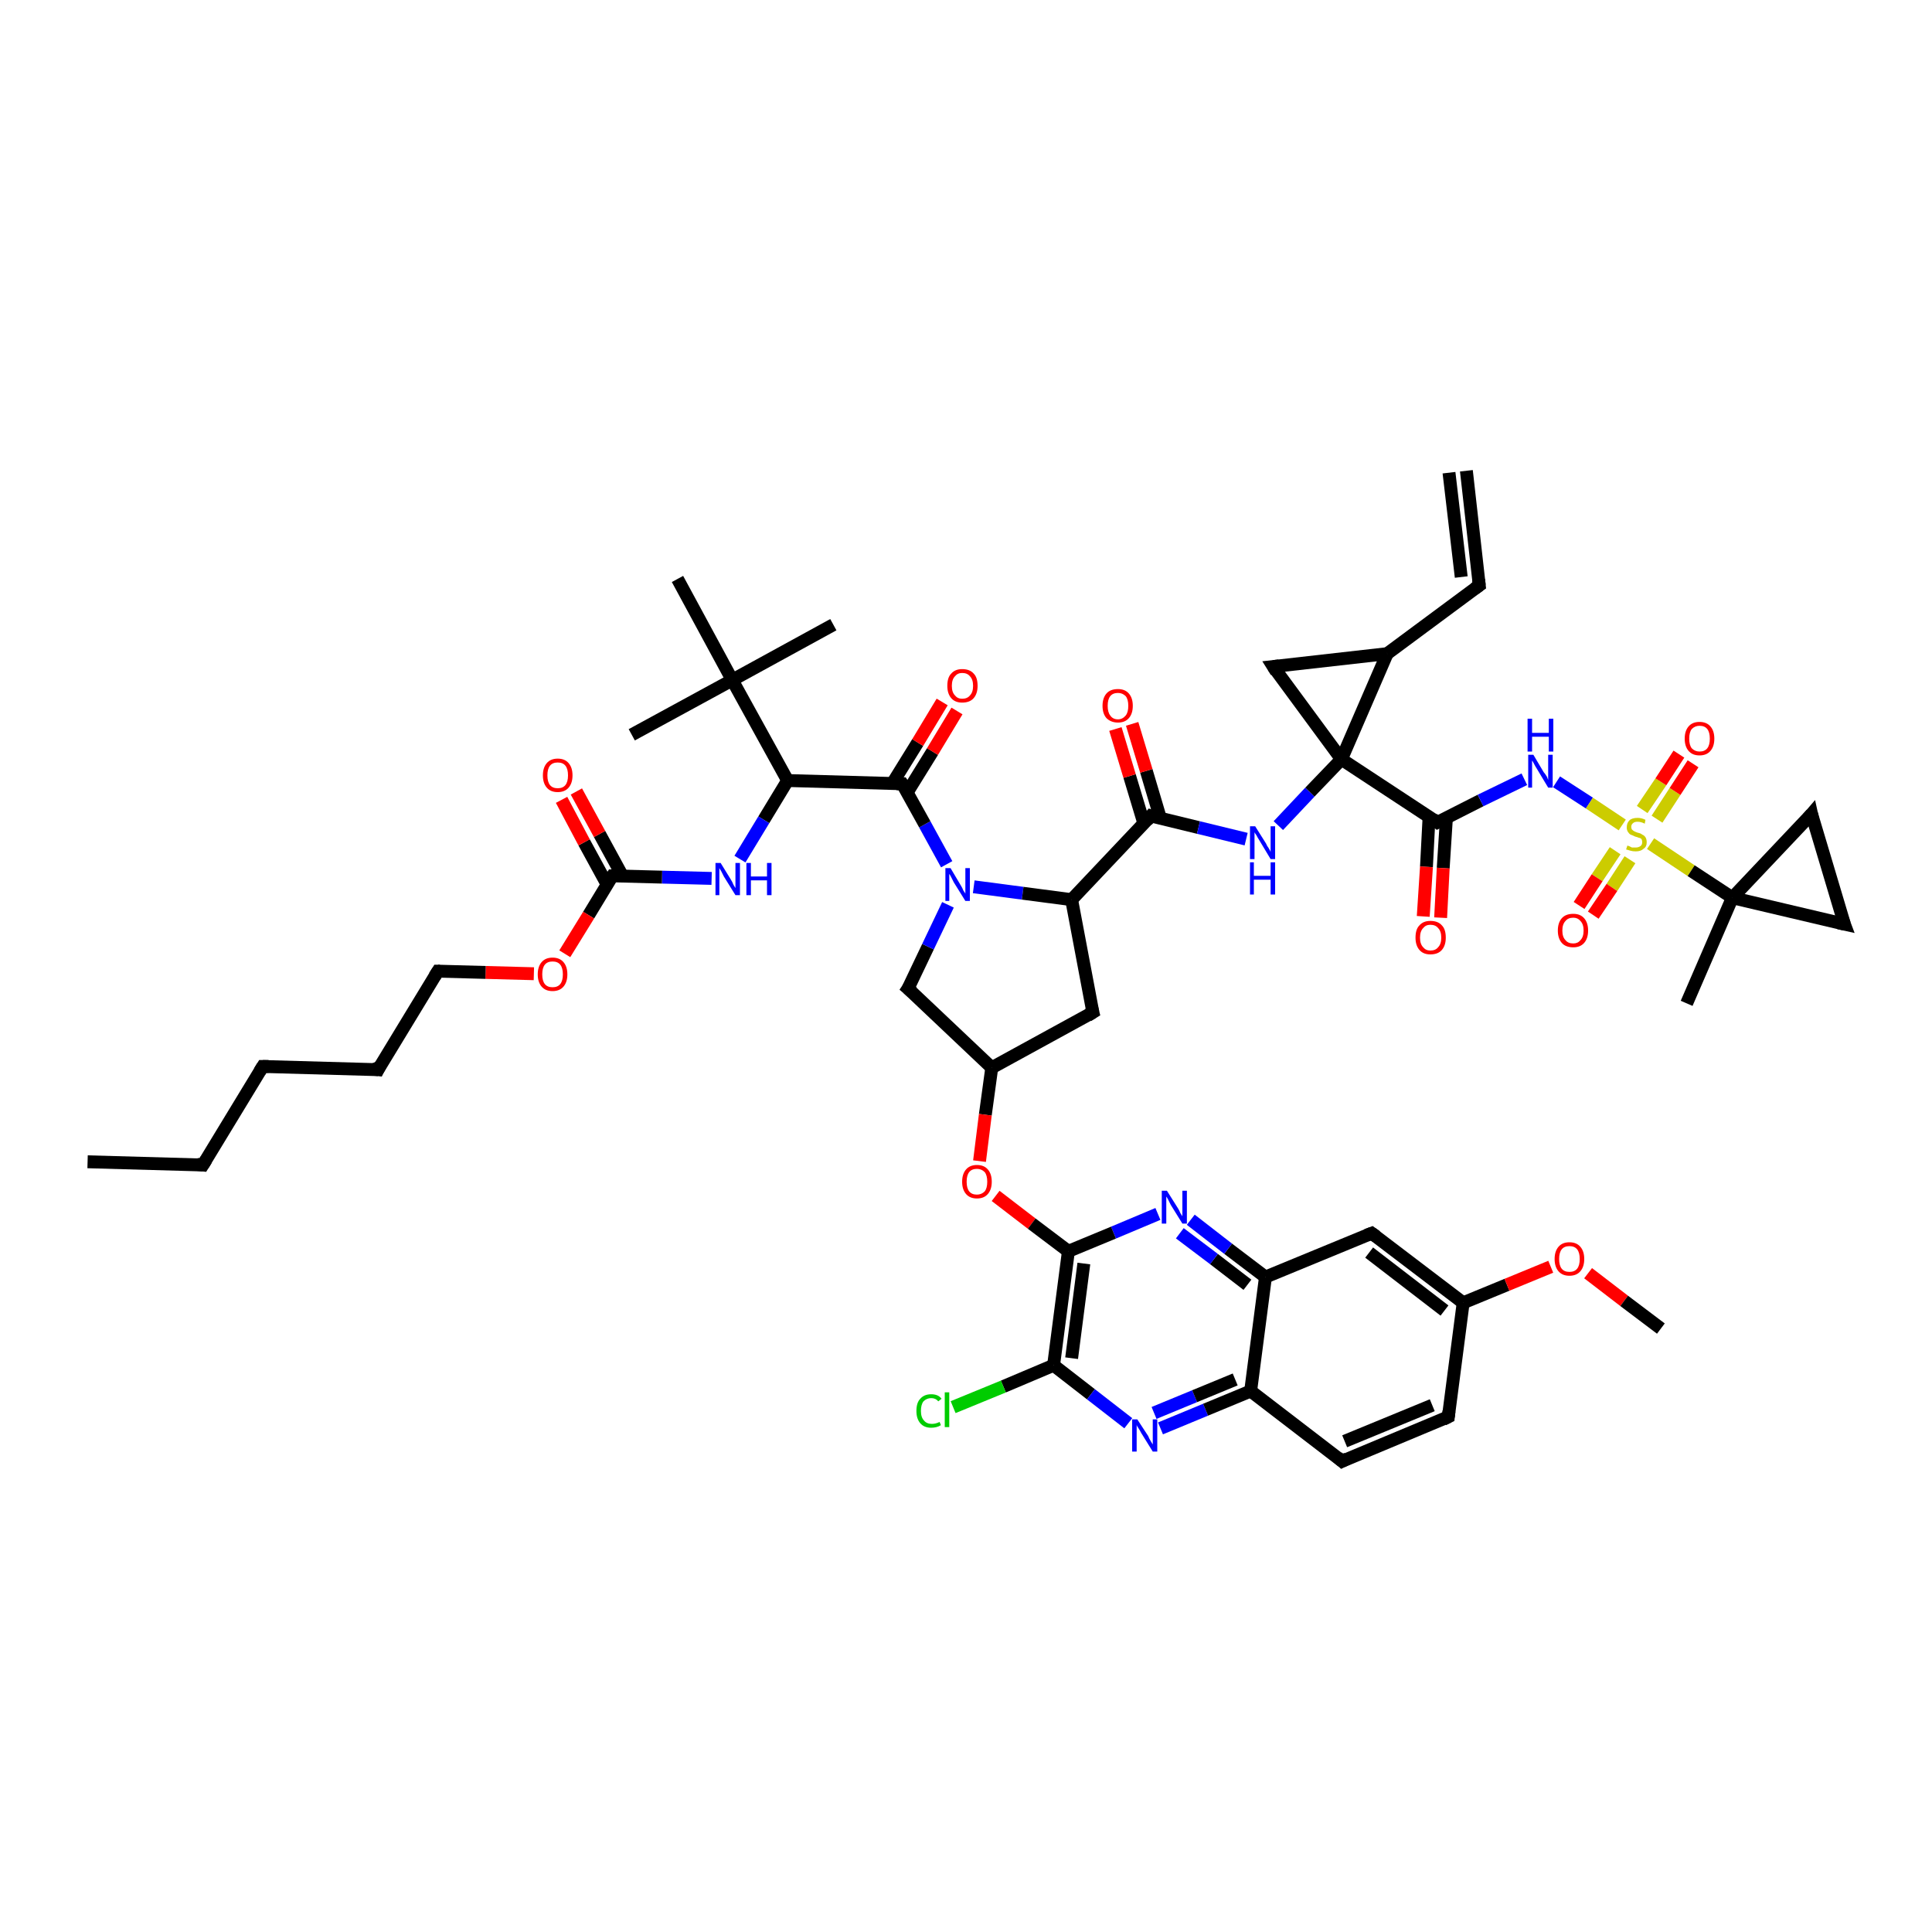 <?xml version='1.0' encoding='iso-8859-1'?>
<svg version='1.1' baseProfile='full'
              xmlns='http://www.w3.org/2000/svg'
                      xmlns:rdkit='http://www.rdkit.org/xml'
                      xmlns:xlink='http://www.w3.org/1999/xlink'
                  xml:space='preserve'
width='300px' height='300px' viewBox='0 0 300 300'>
<!-- END OF HEADER -->
<rect style='opacity:1.0;fill:#FFFFFF;stroke:none' width='300.0' height='300.0' x='0.0' y='0.0'> </rect>
<path class='bond-0 atom-0 atom-1' d='M 166.4,139.7 L 169.7,157.2' style='fill:none;fill-rule:evenodd;stroke:#000000;stroke-width:2.0px;stroke-linecap:butt;stroke-linejoin:miter;stroke-opacity:1' />
<path class='bond-1 atom-1 atom-2' d='M 169.7,157.2 L 154.0,165.8' style='fill:none;fill-rule:evenodd;stroke:#000000;stroke-width:2.0px;stroke-linecap:butt;stroke-linejoin:miter;stroke-opacity:1' />
<path class='bond-2 atom-2 atom-3' d='M 154.0,165.8 L 141.0,153.5' style='fill:none;fill-rule:evenodd;stroke:#000000;stroke-width:2.0px;stroke-linecap:butt;stroke-linejoin:miter;stroke-opacity:1' />
<path class='bond-3 atom-3 atom-4' d='M 141.0,153.5 L 144.1,147.0' style='fill:none;fill-rule:evenodd;stroke:#000000;stroke-width:2.0px;stroke-linecap:butt;stroke-linejoin:miter;stroke-opacity:1' />
<path class='bond-3 atom-3 atom-4' d='M 144.1,147.0 L 147.2,140.5' style='fill:none;fill-rule:evenodd;stroke:#0000FF;stroke-width:2.0px;stroke-linecap:butt;stroke-linejoin:miter;stroke-opacity:1' />
<path class='bond-4 atom-4 atom-5' d='M 147.0,134.2 L 143.6,128.0' style='fill:none;fill-rule:evenodd;stroke:#0000FF;stroke-width:2.0px;stroke-linecap:butt;stroke-linejoin:miter;stroke-opacity:1' />
<path class='bond-4 atom-4 atom-5' d='M 143.6,128.0 L 140.1,121.7' style='fill:none;fill-rule:evenodd;stroke:#000000;stroke-width:2.0px;stroke-linecap:butt;stroke-linejoin:miter;stroke-opacity:1' />
<path class='bond-5 atom-5 atom-6' d='M 140.1,121.7 L 122.3,121.2' style='fill:none;fill-rule:evenodd;stroke:#000000;stroke-width:2.0px;stroke-linecap:butt;stroke-linejoin:miter;stroke-opacity:1' />
<path class='bond-6 atom-6 atom-7' d='M 122.3,121.2 L 113.7,105.6' style='fill:none;fill-rule:evenodd;stroke:#000000;stroke-width:2.0px;stroke-linecap:butt;stroke-linejoin:miter;stroke-opacity:1' />
<path class='bond-7 atom-7 atom-8' d='M 113.7,105.6 L 98.1,114.1' style='fill:none;fill-rule:evenodd;stroke:#000000;stroke-width:2.0px;stroke-linecap:butt;stroke-linejoin:miter;stroke-opacity:1' />
<path class='bond-8 atom-7 atom-9' d='M 113.7,105.6 L 129.4,97.0' style='fill:none;fill-rule:evenodd;stroke:#000000;stroke-width:2.0px;stroke-linecap:butt;stroke-linejoin:miter;stroke-opacity:1' />
<path class='bond-9 atom-7 atom-10' d='M 113.7,105.6 L 105.2,89.9' style='fill:none;fill-rule:evenodd;stroke:#000000;stroke-width:2.0px;stroke-linecap:butt;stroke-linejoin:miter;stroke-opacity:1' />
<path class='bond-10 atom-6 atom-11' d='M 122.3,121.2 L 118.6,127.3' style='fill:none;fill-rule:evenodd;stroke:#000000;stroke-width:2.0px;stroke-linecap:butt;stroke-linejoin:miter;stroke-opacity:1' />
<path class='bond-10 atom-6 atom-11' d='M 118.6,127.3 L 114.9,133.4' style='fill:none;fill-rule:evenodd;stroke:#0000FF;stroke-width:2.0px;stroke-linecap:butt;stroke-linejoin:miter;stroke-opacity:1' />
<path class='bond-11 atom-11 atom-12' d='M 110.5,136.4 L 102.8,136.2' style='fill:none;fill-rule:evenodd;stroke:#0000FF;stroke-width:2.0px;stroke-linecap:butt;stroke-linejoin:miter;stroke-opacity:1' />
<path class='bond-11 atom-11 atom-12' d='M 102.8,136.2 L 95.1,136.0' style='fill:none;fill-rule:evenodd;stroke:#000000;stroke-width:2.0px;stroke-linecap:butt;stroke-linejoin:miter;stroke-opacity:1' />
<path class='bond-12 atom-12 atom-13' d='M 96.7,136.1 L 93.1,129.5' style='fill:none;fill-rule:evenodd;stroke:#000000;stroke-width:2.0px;stroke-linecap:butt;stroke-linejoin:miter;stroke-opacity:1' />
<path class='bond-12 atom-12 atom-13' d='M 93.1,129.5 L 89.5,122.9' style='fill:none;fill-rule:evenodd;stroke:#FF0000;stroke-width:2.0px;stroke-linecap:butt;stroke-linejoin:miter;stroke-opacity:1' />
<path class='bond-12 atom-12 atom-13' d='M 94.3,137.4 L 90.7,130.8' style='fill:none;fill-rule:evenodd;stroke:#000000;stroke-width:2.0px;stroke-linecap:butt;stroke-linejoin:miter;stroke-opacity:1' />
<path class='bond-12 atom-12 atom-13' d='M 90.7,130.8 L 87.2,124.2' style='fill:none;fill-rule:evenodd;stroke:#FF0000;stroke-width:2.0px;stroke-linecap:butt;stroke-linejoin:miter;stroke-opacity:1' />
<path class='bond-13 atom-12 atom-14' d='M 95.1,136.0 L 91.4,142.1' style='fill:none;fill-rule:evenodd;stroke:#000000;stroke-width:2.0px;stroke-linecap:butt;stroke-linejoin:miter;stroke-opacity:1' />
<path class='bond-13 atom-12 atom-14' d='M 91.4,142.1 L 87.7,148.1' style='fill:none;fill-rule:evenodd;stroke:#FF0000;stroke-width:2.0px;stroke-linecap:butt;stroke-linejoin:miter;stroke-opacity:1' />
<path class='bond-14 atom-14 atom-15' d='M 82.9,151.2 L 75.4,151.0' style='fill:none;fill-rule:evenodd;stroke:#FF0000;stroke-width:2.0px;stroke-linecap:butt;stroke-linejoin:miter;stroke-opacity:1' />
<path class='bond-14 atom-14 atom-15' d='M 75.4,151.0 L 68.0,150.8' style='fill:none;fill-rule:evenodd;stroke:#000000;stroke-width:2.0px;stroke-linecap:butt;stroke-linejoin:miter;stroke-opacity:1' />
<path class='bond-15 atom-15 atom-16' d='M 68.0,150.8 L 58.7,166.1' style='fill:none;fill-rule:evenodd;stroke:#000000;stroke-width:2.0px;stroke-linecap:butt;stroke-linejoin:miter;stroke-opacity:1' />
<path class='bond-16 atom-16 atom-17' d='M 58.7,166.1 L 40.8,165.6' style='fill:none;fill-rule:evenodd;stroke:#000000;stroke-width:2.0px;stroke-linecap:butt;stroke-linejoin:miter;stroke-opacity:1' />
<path class='bond-17 atom-17 atom-18' d='M 40.8,165.6 L 31.5,180.9' style='fill:none;fill-rule:evenodd;stroke:#000000;stroke-width:2.0px;stroke-linecap:butt;stroke-linejoin:miter;stroke-opacity:1' />
<path class='bond-18 atom-18 atom-19' d='M 31.5,180.9 L 13.6,180.4' style='fill:none;fill-rule:evenodd;stroke:#000000;stroke-width:2.0px;stroke-linecap:butt;stroke-linejoin:miter;stroke-opacity:1' />
<path class='bond-19 atom-5 atom-20' d='M 140.9,123.0 L 144.8,116.7' style='fill:none;fill-rule:evenodd;stroke:#000000;stroke-width:2.0px;stroke-linecap:butt;stroke-linejoin:miter;stroke-opacity:1' />
<path class='bond-19 atom-5 atom-20' d='M 144.8,116.7 L 148.6,110.4' style='fill:none;fill-rule:evenodd;stroke:#FF0000;stroke-width:2.0px;stroke-linecap:butt;stroke-linejoin:miter;stroke-opacity:1' />
<path class='bond-19 atom-5 atom-20' d='M 138.6,121.6 L 142.5,115.3' style='fill:none;fill-rule:evenodd;stroke:#000000;stroke-width:2.0px;stroke-linecap:butt;stroke-linejoin:miter;stroke-opacity:1' />
<path class='bond-19 atom-5 atom-20' d='M 142.5,115.3 L 146.3,109.0' style='fill:none;fill-rule:evenodd;stroke:#FF0000;stroke-width:2.0px;stroke-linecap:butt;stroke-linejoin:miter;stroke-opacity:1' />
<path class='bond-20 atom-2 atom-21' d='M 154.0,165.8 L 153.0,173.1' style='fill:none;fill-rule:evenodd;stroke:#000000;stroke-width:2.0px;stroke-linecap:butt;stroke-linejoin:miter;stroke-opacity:1' />
<path class='bond-20 atom-2 atom-21' d='M 153.0,173.1 L 152.1,180.3' style='fill:none;fill-rule:evenodd;stroke:#FF0000;stroke-width:2.0px;stroke-linecap:butt;stroke-linejoin:miter;stroke-opacity:1' />
<path class='bond-21 atom-21 atom-22' d='M 154.6,185.7 L 160.2,190.0' style='fill:none;fill-rule:evenodd;stroke:#FF0000;stroke-width:2.0px;stroke-linecap:butt;stroke-linejoin:miter;stroke-opacity:1' />
<path class='bond-21 atom-21 atom-22' d='M 160.2,190.0 L 165.9,194.3' style='fill:none;fill-rule:evenodd;stroke:#000000;stroke-width:2.0px;stroke-linecap:butt;stroke-linejoin:miter;stroke-opacity:1' />
<path class='bond-22 atom-22 atom-23' d='M 165.9,194.3 L 163.6,212.0' style='fill:none;fill-rule:evenodd;stroke:#000000;stroke-width:2.0px;stroke-linecap:butt;stroke-linejoin:miter;stroke-opacity:1' />
<path class='bond-22 atom-22 atom-23' d='M 168.3,196.2 L 166.4,210.9' style='fill:none;fill-rule:evenodd;stroke:#000000;stroke-width:2.0px;stroke-linecap:butt;stroke-linejoin:miter;stroke-opacity:1' />
<path class='bond-23 atom-23 atom-24' d='M 163.6,212.0 L 169.4,216.5' style='fill:none;fill-rule:evenodd;stroke:#000000;stroke-width:2.0px;stroke-linecap:butt;stroke-linejoin:miter;stroke-opacity:1' />
<path class='bond-23 atom-23 atom-24' d='M 169.4,216.5 L 175.2,221.0' style='fill:none;fill-rule:evenodd;stroke:#0000FF;stroke-width:2.0px;stroke-linecap:butt;stroke-linejoin:miter;stroke-opacity:1' />
<path class='bond-24 atom-24 atom-25' d='M 180.2,221.8 L 187.2,218.9' style='fill:none;fill-rule:evenodd;stroke:#0000FF;stroke-width:2.0px;stroke-linecap:butt;stroke-linejoin:miter;stroke-opacity:1' />
<path class='bond-24 atom-24 atom-25' d='M 187.2,218.9 L 194.2,216.0' style='fill:none;fill-rule:evenodd;stroke:#000000;stroke-width:2.0px;stroke-linecap:butt;stroke-linejoin:miter;stroke-opacity:1' />
<path class='bond-24 atom-24 atom-25' d='M 179.2,219.4 L 185.5,216.8' style='fill:none;fill-rule:evenodd;stroke:#0000FF;stroke-width:2.0px;stroke-linecap:butt;stroke-linejoin:miter;stroke-opacity:1' />
<path class='bond-24 atom-24 atom-25' d='M 185.5,216.8 L 191.8,214.2' style='fill:none;fill-rule:evenodd;stroke:#000000;stroke-width:2.0px;stroke-linecap:butt;stroke-linejoin:miter;stroke-opacity:1' />
<path class='bond-25 atom-25 atom-26' d='M 194.2,216.0 L 208.4,226.9' style='fill:none;fill-rule:evenodd;stroke:#000000;stroke-width:2.0px;stroke-linecap:butt;stroke-linejoin:miter;stroke-opacity:1' />
<path class='bond-26 atom-26 atom-27' d='M 208.4,226.9 L 224.9,220.0' style='fill:none;fill-rule:evenodd;stroke:#000000;stroke-width:2.0px;stroke-linecap:butt;stroke-linejoin:miter;stroke-opacity:1' />
<path class='bond-26 atom-26 atom-27' d='M 208.8,223.8 L 222.4,218.2' style='fill:none;fill-rule:evenodd;stroke:#000000;stroke-width:2.0px;stroke-linecap:butt;stroke-linejoin:miter;stroke-opacity:1' />
<path class='bond-27 atom-27 atom-28' d='M 224.9,220.0 L 227.2,202.3' style='fill:none;fill-rule:evenodd;stroke:#000000;stroke-width:2.0px;stroke-linecap:butt;stroke-linejoin:miter;stroke-opacity:1' />
<path class='bond-28 atom-28 atom-29' d='M 227.2,202.3 L 213.0,191.5' style='fill:none;fill-rule:evenodd;stroke:#000000;stroke-width:2.0px;stroke-linecap:butt;stroke-linejoin:miter;stroke-opacity:1' />
<path class='bond-28 atom-28 atom-29' d='M 224.3,203.5 L 212.6,194.5' style='fill:none;fill-rule:evenodd;stroke:#000000;stroke-width:2.0px;stroke-linecap:butt;stroke-linejoin:miter;stroke-opacity:1' />
<path class='bond-29 atom-29 atom-30' d='M 213.0,191.5 L 196.5,198.3' style='fill:none;fill-rule:evenodd;stroke:#000000;stroke-width:2.0px;stroke-linecap:butt;stroke-linejoin:miter;stroke-opacity:1' />
<path class='bond-30 atom-30 atom-31' d='M 196.5,198.3 L 190.7,193.9' style='fill:none;fill-rule:evenodd;stroke:#000000;stroke-width:2.0px;stroke-linecap:butt;stroke-linejoin:miter;stroke-opacity:1' />
<path class='bond-30 atom-30 atom-31' d='M 190.7,193.9 L 184.9,189.4' style='fill:none;fill-rule:evenodd;stroke:#0000FF;stroke-width:2.0px;stroke-linecap:butt;stroke-linejoin:miter;stroke-opacity:1' />
<path class='bond-30 atom-30 atom-31' d='M 193.7,199.5 L 188.5,195.5' style='fill:none;fill-rule:evenodd;stroke:#000000;stroke-width:2.0px;stroke-linecap:butt;stroke-linejoin:miter;stroke-opacity:1' />
<path class='bond-30 atom-30 atom-31' d='M 188.5,195.5 L 183.2,191.5' style='fill:none;fill-rule:evenodd;stroke:#0000FF;stroke-width:2.0px;stroke-linecap:butt;stroke-linejoin:miter;stroke-opacity:1' />
<path class='bond-31 atom-28 atom-32' d='M 227.2,202.3 L 234.0,199.5' style='fill:none;fill-rule:evenodd;stroke:#000000;stroke-width:2.0px;stroke-linecap:butt;stroke-linejoin:miter;stroke-opacity:1' />
<path class='bond-31 atom-28 atom-32' d='M 234.0,199.5 L 240.8,196.7' style='fill:none;fill-rule:evenodd;stroke:#FF0000;stroke-width:2.0px;stroke-linecap:butt;stroke-linejoin:miter;stroke-opacity:1' />
<path class='bond-32 atom-32 atom-33' d='M 246.6,197.7 L 252.2,202.0' style='fill:none;fill-rule:evenodd;stroke:#FF0000;stroke-width:2.0px;stroke-linecap:butt;stroke-linejoin:miter;stroke-opacity:1' />
<path class='bond-32 atom-32 atom-33' d='M 252.2,202.0 L 257.9,206.3' style='fill:none;fill-rule:evenodd;stroke:#000000;stroke-width:2.0px;stroke-linecap:butt;stroke-linejoin:miter;stroke-opacity:1' />
<path class='bond-33 atom-23 atom-34' d='M 163.6,212.0 L 155.8,215.3' style='fill:none;fill-rule:evenodd;stroke:#000000;stroke-width:2.0px;stroke-linecap:butt;stroke-linejoin:miter;stroke-opacity:1' />
<path class='bond-33 atom-23 atom-34' d='M 155.8,215.3 L 148.0,218.5' style='fill:none;fill-rule:evenodd;stroke:#00CC00;stroke-width:2.0px;stroke-linecap:butt;stroke-linejoin:miter;stroke-opacity:1' />
<path class='bond-34 atom-0 atom-35' d='M 166.4,139.7 L 178.7,126.7' style='fill:none;fill-rule:evenodd;stroke:#000000;stroke-width:2.0px;stroke-linecap:butt;stroke-linejoin:miter;stroke-opacity:1' />
<path class='bond-35 atom-35 atom-36' d='M 178.7,126.7 L 186.1,128.5' style='fill:none;fill-rule:evenodd;stroke:#000000;stroke-width:2.0px;stroke-linecap:butt;stroke-linejoin:miter;stroke-opacity:1' />
<path class='bond-35 atom-35 atom-36' d='M 186.1,128.5 L 193.5,130.3' style='fill:none;fill-rule:evenodd;stroke:#0000FF;stroke-width:2.0px;stroke-linecap:butt;stroke-linejoin:miter;stroke-opacity:1' />
<path class='bond-36 atom-36 atom-37' d='M 198.5,128.2 L 203.4,123.0' style='fill:none;fill-rule:evenodd;stroke:#0000FF;stroke-width:2.0px;stroke-linecap:butt;stroke-linejoin:miter;stroke-opacity:1' />
<path class='bond-36 atom-36 atom-37' d='M 203.4,123.0 L 208.3,117.9' style='fill:none;fill-rule:evenodd;stroke:#000000;stroke-width:2.0px;stroke-linecap:butt;stroke-linejoin:miter;stroke-opacity:1' />
<path class='bond-37 atom-37 atom-38' d='M 208.3,117.9 L 215.4,101.5' style='fill:none;fill-rule:evenodd;stroke:#000000;stroke-width:2.0px;stroke-linecap:butt;stroke-linejoin:miter;stroke-opacity:1' />
<path class='bond-38 atom-38 atom-39' d='M 215.4,101.5 L 229.7,90.9' style='fill:none;fill-rule:evenodd;stroke:#000000;stroke-width:2.0px;stroke-linecap:butt;stroke-linejoin:miter;stroke-opacity:1' />
<path class='bond-39 atom-39 atom-40' d='M 229.7,90.9 L 227.7,73.1' style='fill:none;fill-rule:evenodd;stroke:#000000;stroke-width:2.0px;stroke-linecap:butt;stroke-linejoin:miter;stroke-opacity:1' />
<path class='bond-39 atom-39 atom-40' d='M 226.9,89.6 L 225.0,73.4' style='fill:none;fill-rule:evenodd;stroke:#000000;stroke-width:2.0px;stroke-linecap:butt;stroke-linejoin:miter;stroke-opacity:1' />
<path class='bond-40 atom-38 atom-41' d='M 215.4,101.5 L 197.7,103.5' style='fill:none;fill-rule:evenodd;stroke:#000000;stroke-width:2.0px;stroke-linecap:butt;stroke-linejoin:miter;stroke-opacity:1' />
<path class='bond-41 atom-37 atom-42' d='M 208.3,117.9 L 223.2,127.7' style='fill:none;fill-rule:evenodd;stroke:#000000;stroke-width:2.0px;stroke-linecap:butt;stroke-linejoin:miter;stroke-opacity:1' />
<path class='bond-42 atom-42 atom-43' d='M 223.2,127.7 L 229.9,124.3' style='fill:none;fill-rule:evenodd;stroke:#000000;stroke-width:2.0px;stroke-linecap:butt;stroke-linejoin:miter;stroke-opacity:1' />
<path class='bond-42 atom-42 atom-43' d='M 229.9,124.3 L 236.7,121.0' style='fill:none;fill-rule:evenodd;stroke:#0000FF;stroke-width:2.0px;stroke-linecap:butt;stroke-linejoin:miter;stroke-opacity:1' />
<path class='bond-43 atom-43 atom-44' d='M 241.7,121.4 L 246.8,124.7' style='fill:none;fill-rule:evenodd;stroke:#0000FF;stroke-width:2.0px;stroke-linecap:butt;stroke-linejoin:miter;stroke-opacity:1' />
<path class='bond-43 atom-43 atom-44' d='M 246.8,124.7 L 251.9,128.1' style='fill:none;fill-rule:evenodd;stroke:#CCCC00;stroke-width:2.0px;stroke-linecap:butt;stroke-linejoin:miter;stroke-opacity:1' />
<path class='bond-44 atom-44 atom-45' d='M 256.3,131.0 L 262.6,135.2' style='fill:none;fill-rule:evenodd;stroke:#CCCC00;stroke-width:2.0px;stroke-linecap:butt;stroke-linejoin:miter;stroke-opacity:1' />
<path class='bond-44 atom-44 atom-45' d='M 262.6,135.2 L 269.0,139.4' style='fill:none;fill-rule:evenodd;stroke:#000000;stroke-width:2.0px;stroke-linecap:butt;stroke-linejoin:miter;stroke-opacity:1' />
<path class='bond-45 atom-45 atom-46' d='M 269.0,139.4 L 286.4,143.5' style='fill:none;fill-rule:evenodd;stroke:#000000;stroke-width:2.0px;stroke-linecap:butt;stroke-linejoin:miter;stroke-opacity:1' />
<path class='bond-46 atom-46 atom-47' d='M 286.4,143.5 L 281.3,126.4' style='fill:none;fill-rule:evenodd;stroke:#000000;stroke-width:2.0px;stroke-linecap:butt;stroke-linejoin:miter;stroke-opacity:1' />
<path class='bond-47 atom-45 atom-48' d='M 269.0,139.4 L 261.9,155.8' style='fill:none;fill-rule:evenodd;stroke:#000000;stroke-width:2.0px;stroke-linecap:butt;stroke-linejoin:miter;stroke-opacity:1' />
<path class='bond-48 atom-44 atom-49' d='M 250.8,132.1 L 248.0,136.3' style='fill:none;fill-rule:evenodd;stroke:#CCCC00;stroke-width:2.0px;stroke-linecap:butt;stroke-linejoin:miter;stroke-opacity:1' />
<path class='bond-48 atom-44 atom-49' d='M 248.0,136.3 L 245.2,140.6' style='fill:none;fill-rule:evenodd;stroke:#FF0000;stroke-width:2.0px;stroke-linecap:butt;stroke-linejoin:miter;stroke-opacity:1' />
<path class='bond-48 atom-44 atom-49' d='M 253.1,133.5 L 250.3,137.8' style='fill:none;fill-rule:evenodd;stroke:#CCCC00;stroke-width:2.0px;stroke-linecap:butt;stroke-linejoin:miter;stroke-opacity:1' />
<path class='bond-48 atom-44 atom-49' d='M 250.3,137.8 L 247.4,142.1' style='fill:none;fill-rule:evenodd;stroke:#FF0000;stroke-width:2.0px;stroke-linecap:butt;stroke-linejoin:miter;stroke-opacity:1' />
<path class='bond-49 atom-44 atom-50' d='M 257.3,127.2 L 260.1,122.9' style='fill:none;fill-rule:evenodd;stroke:#CCCC00;stroke-width:2.0px;stroke-linecap:butt;stroke-linejoin:miter;stroke-opacity:1' />
<path class='bond-49 atom-44 atom-50' d='M 260.1,122.9 L 262.9,118.6' style='fill:none;fill-rule:evenodd;stroke:#FF0000;stroke-width:2.0px;stroke-linecap:butt;stroke-linejoin:miter;stroke-opacity:1' />
<path class='bond-49 atom-44 atom-50' d='M 255.0,125.7 L 257.9,121.4' style='fill:none;fill-rule:evenodd;stroke:#CCCC00;stroke-width:2.0px;stroke-linecap:butt;stroke-linejoin:miter;stroke-opacity:1' />
<path class='bond-49 atom-44 atom-50' d='M 257.9,121.4 L 260.7,117.1' style='fill:none;fill-rule:evenodd;stroke:#FF0000;stroke-width:2.0px;stroke-linecap:butt;stroke-linejoin:miter;stroke-opacity:1' />
<path class='bond-50 atom-42 atom-51' d='M 221.9,126.9 L 221.5,134.6' style='fill:none;fill-rule:evenodd;stroke:#000000;stroke-width:2.0px;stroke-linecap:butt;stroke-linejoin:miter;stroke-opacity:1' />
<path class='bond-50 atom-42 atom-51' d='M 221.5,134.6 L 221.0,142.3' style='fill:none;fill-rule:evenodd;stroke:#FF0000;stroke-width:2.0px;stroke-linecap:butt;stroke-linejoin:miter;stroke-opacity:1' />
<path class='bond-50 atom-42 atom-51' d='M 224.6,127.0 L 224.1,134.8' style='fill:none;fill-rule:evenodd;stroke:#000000;stroke-width:2.0px;stroke-linecap:butt;stroke-linejoin:miter;stroke-opacity:1' />
<path class='bond-50 atom-42 atom-51' d='M 224.1,134.8 L 223.7,142.5' style='fill:none;fill-rule:evenodd;stroke:#FF0000;stroke-width:2.0px;stroke-linecap:butt;stroke-linejoin:miter;stroke-opacity:1' />
<path class='bond-51 atom-35 atom-52' d='M 180.2,127.1 L 178.0,119.7' style='fill:none;fill-rule:evenodd;stroke:#000000;stroke-width:2.0px;stroke-linecap:butt;stroke-linejoin:miter;stroke-opacity:1' />
<path class='bond-51 atom-35 atom-52' d='M 178.0,119.7 L 175.8,112.4' style='fill:none;fill-rule:evenodd;stroke:#FF0000;stroke-width:2.0px;stroke-linecap:butt;stroke-linejoin:miter;stroke-opacity:1' />
<path class='bond-51 atom-35 atom-52' d='M 177.6,127.8 L 175.4,120.5' style='fill:none;fill-rule:evenodd;stroke:#000000;stroke-width:2.0px;stroke-linecap:butt;stroke-linejoin:miter;stroke-opacity:1' />
<path class='bond-51 atom-35 atom-52' d='M 175.4,120.5 L 173.2,113.2' style='fill:none;fill-rule:evenodd;stroke:#FF0000;stroke-width:2.0px;stroke-linecap:butt;stroke-linejoin:miter;stroke-opacity:1' />
<path class='bond-52 atom-4 atom-0' d='M 151.2,137.7 L 158.8,138.7' style='fill:none;fill-rule:evenodd;stroke:#0000FF;stroke-width:2.0px;stroke-linecap:butt;stroke-linejoin:miter;stroke-opacity:1' />
<path class='bond-52 atom-4 atom-0' d='M 158.8,138.7 L 166.4,139.7' style='fill:none;fill-rule:evenodd;stroke:#000000;stroke-width:2.0px;stroke-linecap:butt;stroke-linejoin:miter;stroke-opacity:1' />
<path class='bond-53 atom-30 atom-25' d='M 196.5,198.3 L 194.2,216.0' style='fill:none;fill-rule:evenodd;stroke:#000000;stroke-width:2.0px;stroke-linecap:butt;stroke-linejoin:miter;stroke-opacity:1' />
<path class='bond-54 atom-31 atom-22' d='M 179.8,188.5 L 172.9,191.4' style='fill:none;fill-rule:evenodd;stroke:#0000FF;stroke-width:2.0px;stroke-linecap:butt;stroke-linejoin:miter;stroke-opacity:1' />
<path class='bond-54 atom-31 atom-22' d='M 172.9,191.4 L 165.9,194.3' style='fill:none;fill-rule:evenodd;stroke:#000000;stroke-width:2.0px;stroke-linecap:butt;stroke-linejoin:miter;stroke-opacity:1' />
<path class='bond-55 atom-41 atom-37' d='M 197.7,103.5 L 208.3,117.9' style='fill:none;fill-rule:evenodd;stroke:#000000;stroke-width:2.0px;stroke-linecap:butt;stroke-linejoin:miter;stroke-opacity:1' />
<path class='bond-56 atom-47 atom-45' d='M 281.3,126.4 L 269.0,139.4' style='fill:none;fill-rule:evenodd;stroke:#000000;stroke-width:2.0px;stroke-linecap:butt;stroke-linejoin:miter;stroke-opacity:1' />
<path d='M 169.5,156.4 L 169.7,157.2 L 168.9,157.7' style='fill:none;stroke:#000000;stroke-width:2.0px;stroke-linecap:butt;stroke-linejoin:miter;stroke-opacity:1;' />
<path d='M 141.7,154.1 L 141.0,153.5 L 141.2,153.2' style='fill:none;stroke:#000000;stroke-width:2.0px;stroke-linecap:butt;stroke-linejoin:miter;stroke-opacity:1;' />
<path d='M 140.3,122.0 L 140.1,121.7 L 139.2,121.7' style='fill:none;stroke:#000000;stroke-width:2.0px;stroke-linecap:butt;stroke-linejoin:miter;stroke-opacity:1;' />
<path d='M 95.5,136.0 L 95.1,136.0 L 94.9,136.3' style='fill:none;stroke:#000000;stroke-width:2.0px;stroke-linecap:butt;stroke-linejoin:miter;stroke-opacity:1;' />
<path d='M 68.3,150.8 L 68.0,150.8 L 67.5,151.6' style='fill:none;stroke:#000000;stroke-width:2.0px;stroke-linecap:butt;stroke-linejoin:miter;stroke-opacity:1;' />
<path d='M 59.1,165.3 L 58.7,166.1 L 57.8,166.0' style='fill:none;stroke:#000000;stroke-width:2.0px;stroke-linecap:butt;stroke-linejoin:miter;stroke-opacity:1;' />
<path d='M 41.7,165.6 L 40.8,165.6 L 40.3,166.4' style='fill:none;stroke:#000000;stroke-width:2.0px;stroke-linecap:butt;stroke-linejoin:miter;stroke-opacity:1;' />
<path d='M 32.0,180.1 L 31.5,180.9 L 30.6,180.8' style='fill:none;stroke:#000000;stroke-width:2.0px;stroke-linecap:butt;stroke-linejoin:miter;stroke-opacity:1;' />
<path d='M 207.7,226.3 L 208.4,226.9 L 209.2,226.5' style='fill:none;stroke:#000000;stroke-width:2.0px;stroke-linecap:butt;stroke-linejoin:miter;stroke-opacity:1;' />
<path d='M 224.1,220.4 L 224.9,220.0 L 225.0,219.1' style='fill:none;stroke:#000000;stroke-width:2.0px;stroke-linecap:butt;stroke-linejoin:miter;stroke-opacity:1;' />
<path d='M 213.7,192.0 L 213.0,191.5 L 212.2,191.8' style='fill:none;stroke:#000000;stroke-width:2.0px;stroke-linecap:butt;stroke-linejoin:miter;stroke-opacity:1;' />
<path d='M 178.1,127.4 L 178.7,126.7 L 179.0,126.8' style='fill:none;stroke:#000000;stroke-width:2.0px;stroke-linecap:butt;stroke-linejoin:miter;stroke-opacity:1;' />
<path d='M 229.0,91.4 L 229.7,90.9 L 229.6,90.0' style='fill:none;stroke:#000000;stroke-width:2.0px;stroke-linecap:butt;stroke-linejoin:miter;stroke-opacity:1;' />
<path d='M 198.6,103.4 L 197.7,103.5 L 198.2,104.3' style='fill:none;stroke:#000000;stroke-width:2.0px;stroke-linecap:butt;stroke-linejoin:miter;stroke-opacity:1;' />
<path d='M 222.5,127.2 L 223.2,127.7 L 223.6,127.5' style='fill:none;stroke:#000000;stroke-width:2.0px;stroke-linecap:butt;stroke-linejoin:miter;stroke-opacity:1;' />
<path d='M 285.5,143.3 L 286.4,143.5 L 286.1,142.7' style='fill:none;stroke:#000000;stroke-width:2.0px;stroke-linecap:butt;stroke-linejoin:miter;stroke-opacity:1;' />
<path d='M 281.5,127.3 L 281.3,126.4 L 280.7,127.1' style='fill:none;stroke:#000000;stroke-width:2.0px;stroke-linecap:butt;stroke-linejoin:miter;stroke-opacity:1;' />
<path class='atom-4' d='M 147.6 134.8
L 149.2 137.5
Q 149.4 137.8, 149.6 138.3
Q 149.9 138.7, 149.9 138.8
L 149.9 134.8
L 150.6 134.8
L 150.6 139.9
L 149.9 139.9
L 148.1 137.0
Q 147.9 136.6, 147.7 136.2
Q 147.5 135.8, 147.4 135.7
L 147.4 139.9
L 146.8 139.9
L 146.8 134.8
L 147.6 134.8
' fill='#0000FF'/>
<path class='atom-11' d='M 111.9 134.0
L 113.5 136.6
Q 113.7 136.9, 113.9 137.4
Q 114.2 137.9, 114.2 137.9
L 114.2 134.0
L 114.9 134.0
L 114.9 139.0
L 114.2 139.0
L 112.4 136.1
Q 112.2 135.7, 112.0 135.3
Q 111.8 135.0, 111.7 134.8
L 111.7 139.0
L 111.1 139.0
L 111.1 134.0
L 111.9 134.0
' fill='#0000FF'/>
<path class='atom-11' d='M 115.9 134.0
L 116.6 134.0
L 116.6 136.1
L 119.1 136.1
L 119.1 134.0
L 119.8 134.0
L 119.8 139.0
L 119.1 139.0
L 119.1 136.7
L 116.6 136.7
L 116.6 139.0
L 115.9 139.0
L 115.9 134.0
' fill='#0000FF'/>
<path class='atom-13' d='M 84.3 120.4
Q 84.3 119.2, 84.9 118.5
Q 85.5 117.8, 86.6 117.8
Q 87.7 117.8, 88.3 118.5
Q 88.9 119.2, 88.9 120.4
Q 88.9 121.6, 88.3 122.3
Q 87.7 123.0, 86.6 123.0
Q 85.5 123.0, 84.9 122.3
Q 84.3 121.6, 84.3 120.4
M 86.6 122.4
Q 87.4 122.4, 87.8 121.9
Q 88.2 121.4, 88.2 120.4
Q 88.2 119.4, 87.8 118.9
Q 87.4 118.4, 86.6 118.4
Q 85.8 118.4, 85.4 118.9
Q 85.0 119.4, 85.0 120.4
Q 85.0 121.4, 85.4 121.9
Q 85.8 122.4, 86.6 122.4
' fill='#FF0000'/>
<path class='atom-14' d='M 83.5 151.3
Q 83.5 150.1, 84.1 149.4
Q 84.7 148.7, 85.8 148.7
Q 86.9 148.7, 87.5 149.4
Q 88.1 150.1, 88.1 151.3
Q 88.1 152.5, 87.5 153.2
Q 86.9 153.9, 85.8 153.9
Q 84.7 153.9, 84.1 153.2
Q 83.5 152.5, 83.5 151.3
M 85.8 153.3
Q 86.6 153.3, 87.0 152.8
Q 87.4 152.3, 87.4 151.3
Q 87.4 150.3, 87.0 149.8
Q 86.6 149.3, 85.8 149.3
Q 85.0 149.3, 84.6 149.8
Q 84.2 150.3, 84.2 151.3
Q 84.2 152.3, 84.6 152.8
Q 85.0 153.3, 85.8 153.3
' fill='#FF0000'/>
<path class='atom-20' d='M 147.1 106.5
Q 147.1 105.2, 147.7 104.6
Q 148.3 103.9, 149.4 103.9
Q 150.6 103.9, 151.2 104.6
Q 151.8 105.2, 151.8 106.5
Q 151.8 107.7, 151.2 108.4
Q 150.6 109.1, 149.4 109.1
Q 148.3 109.1, 147.7 108.4
Q 147.1 107.7, 147.1 106.5
M 149.4 108.5
Q 150.2 108.5, 150.6 108.0
Q 151.1 107.5, 151.1 106.5
Q 151.1 105.5, 150.6 105.0
Q 150.2 104.5, 149.4 104.5
Q 148.7 104.5, 148.3 105.0
Q 147.8 105.5, 147.8 106.5
Q 147.8 107.5, 148.3 108.0
Q 148.7 108.5, 149.4 108.5
' fill='#FF0000'/>
<path class='atom-21' d='M 149.4 183.5
Q 149.4 182.3, 150.0 181.6
Q 150.6 180.9, 151.7 180.9
Q 152.8 180.9, 153.4 181.6
Q 154.0 182.3, 154.0 183.5
Q 154.0 184.7, 153.4 185.4
Q 152.8 186.1, 151.7 186.1
Q 150.6 186.1, 150.0 185.4
Q 149.4 184.7, 149.4 183.5
M 151.7 185.5
Q 152.4 185.5, 152.9 185.0
Q 153.3 184.5, 153.3 183.5
Q 153.3 182.5, 152.9 182.0
Q 152.4 181.5, 151.7 181.5
Q 150.9 181.5, 150.5 182.0
Q 150.1 182.5, 150.1 183.5
Q 150.1 184.5, 150.5 185.0
Q 150.9 185.5, 151.7 185.5
' fill='#FF0000'/>
<path class='atom-24' d='M 176.6 220.4
L 178.3 223.0
Q 178.4 223.3, 178.7 223.8
Q 179.0 224.3, 179.0 224.3
L 179.0 220.4
L 179.7 220.4
L 179.7 225.4
L 179.0 225.4
L 177.2 222.5
Q 177.0 222.1, 176.8 221.8
Q 176.5 221.4, 176.5 221.2
L 176.5 225.4
L 175.8 225.4
L 175.8 220.4
L 176.6 220.4
' fill='#0000FF'/>
<path class='atom-31' d='M 181.2 184.9
L 182.9 187.6
Q 183.1 187.9, 183.3 188.4
Q 183.6 188.8, 183.6 188.9
L 183.6 184.9
L 184.3 184.9
L 184.3 190.0
L 183.6 190.0
L 181.8 187.1
Q 181.6 186.7, 181.4 186.3
Q 181.2 185.9, 181.1 185.8
L 181.1 190.0
L 180.4 190.0
L 180.4 184.9
L 181.2 184.9
' fill='#0000FF'/>
<path class='atom-32' d='M 241.4 195.5
Q 241.4 194.3, 242.0 193.6
Q 242.6 192.9, 243.7 192.9
Q 244.8 192.9, 245.4 193.6
Q 246.0 194.3, 246.0 195.5
Q 246.0 196.7, 245.4 197.4
Q 244.8 198.1, 243.7 198.1
Q 242.6 198.1, 242.0 197.4
Q 241.4 196.7, 241.4 195.5
M 243.7 197.5
Q 244.5 197.5, 244.9 197.0
Q 245.3 196.5, 245.3 195.5
Q 245.3 194.5, 244.9 194.0
Q 244.5 193.5, 243.7 193.5
Q 242.9 193.5, 242.5 194.0
Q 242.1 194.5, 242.1 195.5
Q 242.1 196.5, 242.5 197.0
Q 242.9 197.5, 243.7 197.5
' fill='#FF0000'/>
<path class='atom-34' d='M 142.3 219.1
Q 142.3 217.8, 142.9 217.2
Q 143.5 216.5, 144.6 216.5
Q 145.7 216.5, 146.2 217.2
L 145.7 217.6
Q 145.3 217.1, 144.6 217.1
Q 143.9 217.1, 143.4 217.6
Q 143.0 218.1, 143.0 219.1
Q 143.0 220.1, 143.5 220.6
Q 143.9 221.1, 144.7 221.1
Q 145.3 221.1, 145.9 220.8
L 146.1 221.3
Q 145.8 221.5, 145.4 221.6
Q 145.0 221.7, 144.6 221.7
Q 143.5 221.7, 142.9 221.0
Q 142.3 220.3, 142.3 219.1
' fill='#00CC00'/>
<path class='atom-34' d='M 146.7 216.2
L 147.4 216.2
L 147.4 221.6
L 146.7 221.6
L 146.7 216.2
' fill='#00CC00'/>
<path class='atom-36' d='M 194.9 128.3
L 196.6 131.0
Q 196.7 131.3, 197.0 131.7
Q 197.3 132.2, 197.3 132.3
L 197.3 128.3
L 198.0 128.3
L 198.0 133.4
L 197.3 133.4
L 195.5 130.4
Q 195.3 130.1, 195.1 129.7
Q 194.8 129.3, 194.8 129.2
L 194.8 133.4
L 194.1 133.4
L 194.1 128.3
L 194.9 128.3
' fill='#0000FF'/>
<path class='atom-36' d='M 194.1 133.9
L 194.7 133.9
L 194.7 136.0
L 197.3 136.0
L 197.3 133.9
L 198.0 133.9
L 198.0 138.9
L 197.3 138.9
L 197.3 136.6
L 194.7 136.6
L 194.7 138.9
L 194.1 138.9
L 194.1 133.9
' fill='#0000FF'/>
<path class='atom-43' d='M 238.1 117.2
L 239.7 119.9
Q 239.9 120.1, 240.2 120.6
Q 240.4 121.1, 240.4 121.1
L 240.4 117.2
L 241.1 117.2
L 241.1 122.3
L 240.4 122.3
L 238.6 119.3
Q 238.4 119.0, 238.2 118.6
Q 238.0 118.2, 237.9 118.1
L 237.9 122.3
L 237.3 122.3
L 237.3 117.2
L 238.1 117.2
' fill='#0000FF'/>
<path class='atom-43' d='M 237.2 111.6
L 237.9 111.6
L 237.9 113.8
L 240.5 113.8
L 240.5 111.6
L 241.2 111.6
L 241.2 116.7
L 240.5 116.7
L 240.5 114.4
L 237.9 114.4
L 237.9 116.7
L 237.2 116.7
L 237.2 111.6
' fill='#0000FF'/>
<path class='atom-44' d='M 252.7 131.3
Q 252.7 131.3, 253.0 131.4
Q 253.2 131.5, 253.4 131.6
Q 253.7 131.6, 254.0 131.6
Q 254.4 131.6, 254.7 131.4
Q 255.0 131.2, 255.0 130.8
Q 255.0 130.5, 254.9 130.3
Q 254.7 130.1, 254.5 130.1
Q 254.3 130.0, 253.9 129.9
Q 253.5 129.7, 253.2 129.6
Q 253.0 129.5, 252.8 129.2
Q 252.6 128.9, 252.6 128.5
Q 252.6 127.8, 253.0 127.4
Q 253.4 127.0, 254.3 127.0
Q 254.9 127.0, 255.5 127.3
L 255.4 127.9
Q 254.8 127.6, 254.3 127.6
Q 253.8 127.6, 253.6 127.8
Q 253.3 128.0, 253.3 128.4
Q 253.3 128.6, 253.4 128.8
Q 253.6 129.0, 253.8 129.1
Q 254.0 129.2, 254.3 129.3
Q 254.8 129.4, 255.0 129.6
Q 255.3 129.7, 255.5 130.0
Q 255.7 130.3, 255.7 130.8
Q 255.7 131.5, 255.2 131.8
Q 254.8 132.2, 254.0 132.2
Q 253.5 132.2, 253.2 132.1
Q 252.9 132.0, 252.5 131.9
L 252.7 131.3
' fill='#CCCC00'/>
<path class='atom-49' d='M 241.9 144.5
Q 241.9 143.3, 242.5 142.6
Q 243.1 141.9, 244.3 141.9
Q 245.4 141.9, 246.0 142.6
Q 246.6 143.3, 246.6 144.5
Q 246.6 145.7, 246.0 146.4
Q 245.4 147.1, 244.3 147.1
Q 243.1 147.1, 242.5 146.4
Q 241.9 145.7, 241.9 144.5
M 244.3 146.5
Q 245.0 146.5, 245.4 146.0
Q 245.9 145.5, 245.9 144.5
Q 245.9 143.5, 245.4 143.0
Q 245.0 142.5, 244.3 142.5
Q 243.5 142.5, 243.1 143.0
Q 242.6 143.5, 242.6 144.5
Q 242.6 145.5, 243.1 146.0
Q 243.5 146.5, 244.3 146.5
' fill='#FF0000'/>
<path class='atom-50' d='M 261.6 114.7
Q 261.6 113.5, 262.2 112.8
Q 262.8 112.1, 263.9 112.1
Q 265.0 112.1, 265.6 112.8
Q 266.2 113.5, 266.2 114.7
Q 266.2 115.9, 265.6 116.6
Q 265.0 117.3, 263.9 117.3
Q 262.8 117.3, 262.2 116.6
Q 261.6 115.9, 261.6 114.7
M 263.9 116.7
Q 264.7 116.7, 265.1 116.2
Q 265.5 115.7, 265.5 114.7
Q 265.5 113.7, 265.1 113.2
Q 264.7 112.7, 263.9 112.7
Q 263.2 112.7, 262.7 113.2
Q 262.3 113.7, 262.3 114.7
Q 262.3 115.7, 262.7 116.2
Q 263.2 116.7, 263.9 116.7
' fill='#FF0000'/>
<path class='atom-51' d='M 219.8 145.6
Q 219.8 144.3, 220.4 143.7
Q 221.0 143.0, 222.1 143.0
Q 223.3 143.0, 223.9 143.7
Q 224.5 144.3, 224.5 145.6
Q 224.5 146.8, 223.9 147.5
Q 223.3 148.2, 222.1 148.2
Q 221.0 148.2, 220.4 147.5
Q 219.8 146.8, 219.8 145.6
M 222.1 147.6
Q 222.9 147.6, 223.3 147.1
Q 223.8 146.6, 223.8 145.6
Q 223.8 144.6, 223.3 144.1
Q 222.9 143.6, 222.1 143.6
Q 221.4 143.6, 221.0 144.1
Q 220.5 144.6, 220.5 145.6
Q 220.5 146.6, 221.0 147.1
Q 221.4 147.6, 222.1 147.6
' fill='#FF0000'/>
<path class='atom-52' d='M 171.2 109.6
Q 171.2 108.4, 171.8 107.7
Q 172.4 107.0, 173.6 107.0
Q 174.7 107.0, 175.3 107.7
Q 175.9 108.4, 175.9 109.6
Q 175.9 110.8, 175.3 111.5
Q 174.7 112.2, 173.6 112.2
Q 172.5 112.2, 171.8 111.5
Q 171.2 110.8, 171.2 109.6
M 173.6 111.7
Q 174.3 111.7, 174.8 111.1
Q 175.2 110.6, 175.2 109.6
Q 175.2 108.6, 174.8 108.1
Q 174.3 107.6, 173.6 107.6
Q 172.8 107.6, 172.4 108.1
Q 172.0 108.6, 172.0 109.6
Q 172.0 110.6, 172.4 111.1
Q 172.8 111.7, 173.6 111.7
' fill='#FF0000'/>
</svg>
